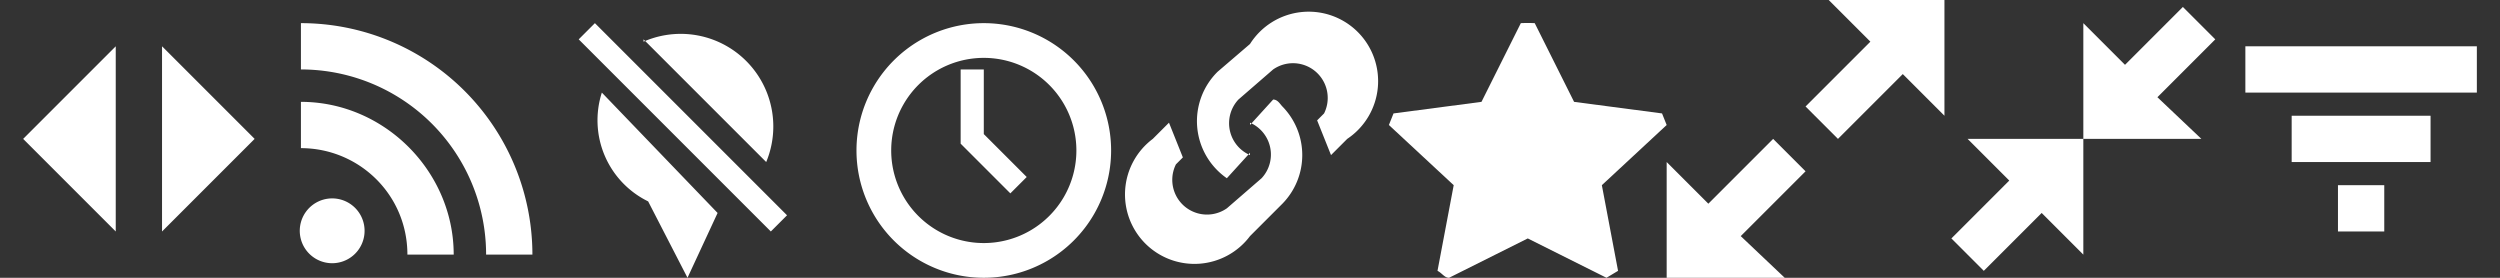 <svg width="108" height="12" viewbox="0 0 108 12" xmlns="http://www.w3.org/2000/svg"><rect width="100%" height="100%" fill="#333333" stroke="none"/><g fill="none" fill-rule="evenodd"><path d="M15.7 9.6a1.4 1.4 0 1 1-2.7 0 1.4 1.4 0 0 1 2.7 0zM13 4.4v2c2.5 0 4.6 2 4.6 4.6h2c0-3.6-3-6.6-6.6-6.6zM13 3a8 8 0 0 1 8 8h2A10 10 0 0 0 13 1v2z" fill="#FFF" fill-rule="nonzero"/><path d="M26 4L31 9.2 29.7 12 28 8.7A3.9 3.9 0 0 1 26 4zm1.8-2.2A4 4 0 0 1 33.1 7l-5.3-5.3zM25.7 1L34 9.3l-.7.7L25 1.7l.7-.7zM42.5 12a5.5 5.5 0 1 1 0-11 5.5 5.5 0 0 1 0 11zm0-1.5a4 4 0 1 0 0-8 4 4 0 0 0 0 8z" fill="#FFF"/><path stroke="#FFF" d="M42 3v3l2 2"/><path fill="#FFF" d="M5 2L1 6l4 4zM7 2l4 4-4 4z"/><g fill="#FFF"><path d="M54 5.4l1-1.1c.2 0 .3.2.4.3a3 3 0 0 1 0 4.2L54 10.2A3 3 0 1 1 49.8 6l1-1-.3.3.6 1.5-.3.3A1.5 1.5 0 0 0 53 9l1.5-1.3a1.5 1.5 0 0 0-.5-2.4z"/><path d="M54 6.6l-1 1.1a3 3 0 0 1-.4-4.6L54 1.9A3 3 0 1 1 58.2 6l-1 1 .3-.3-.6-1.5.3-.3A1.5 1.5 0 0 0 55 3l-1.5 1.3a1.5 1.5 0 0 0 .5 2.4z"/></g><path d="M62.6 12c-.2 0-.3-.2-.5-.3l.7-3.7L60 5.4l.2-.5 3.8-.5L65.7 1a6.6 6.6 0 0 1 .6 0L68 4.4l3.8.5.2.5L69.2 8l.7 3.7-.5.3-3.4-1.7-3.4 1.7zM88.6 6H90v5l-1.8-1.8-2.5 2.5-1.4-1.4 2.5-2.5L85 6h3.6zm3.2-3.2L94.3.3l1.4 1.4-2.5 2.5L95.1 6H90V1l1.8 1.8zM78 7.4l-2.8 2.8 1.9 1.8H72V7l1.8 1.8L76.6 6 78 7.4zM79.4 6L78 4.6l2.8-2.8L79 0h5v5l-1.8-1.8L79.4 6z" fill="#FFF"/><path fill="#FFF" fill-rule="nonzero" d="M97 2h10v2H97zM99 5h6v2h-6zM101 8h2v2h-2z"/></g></svg>